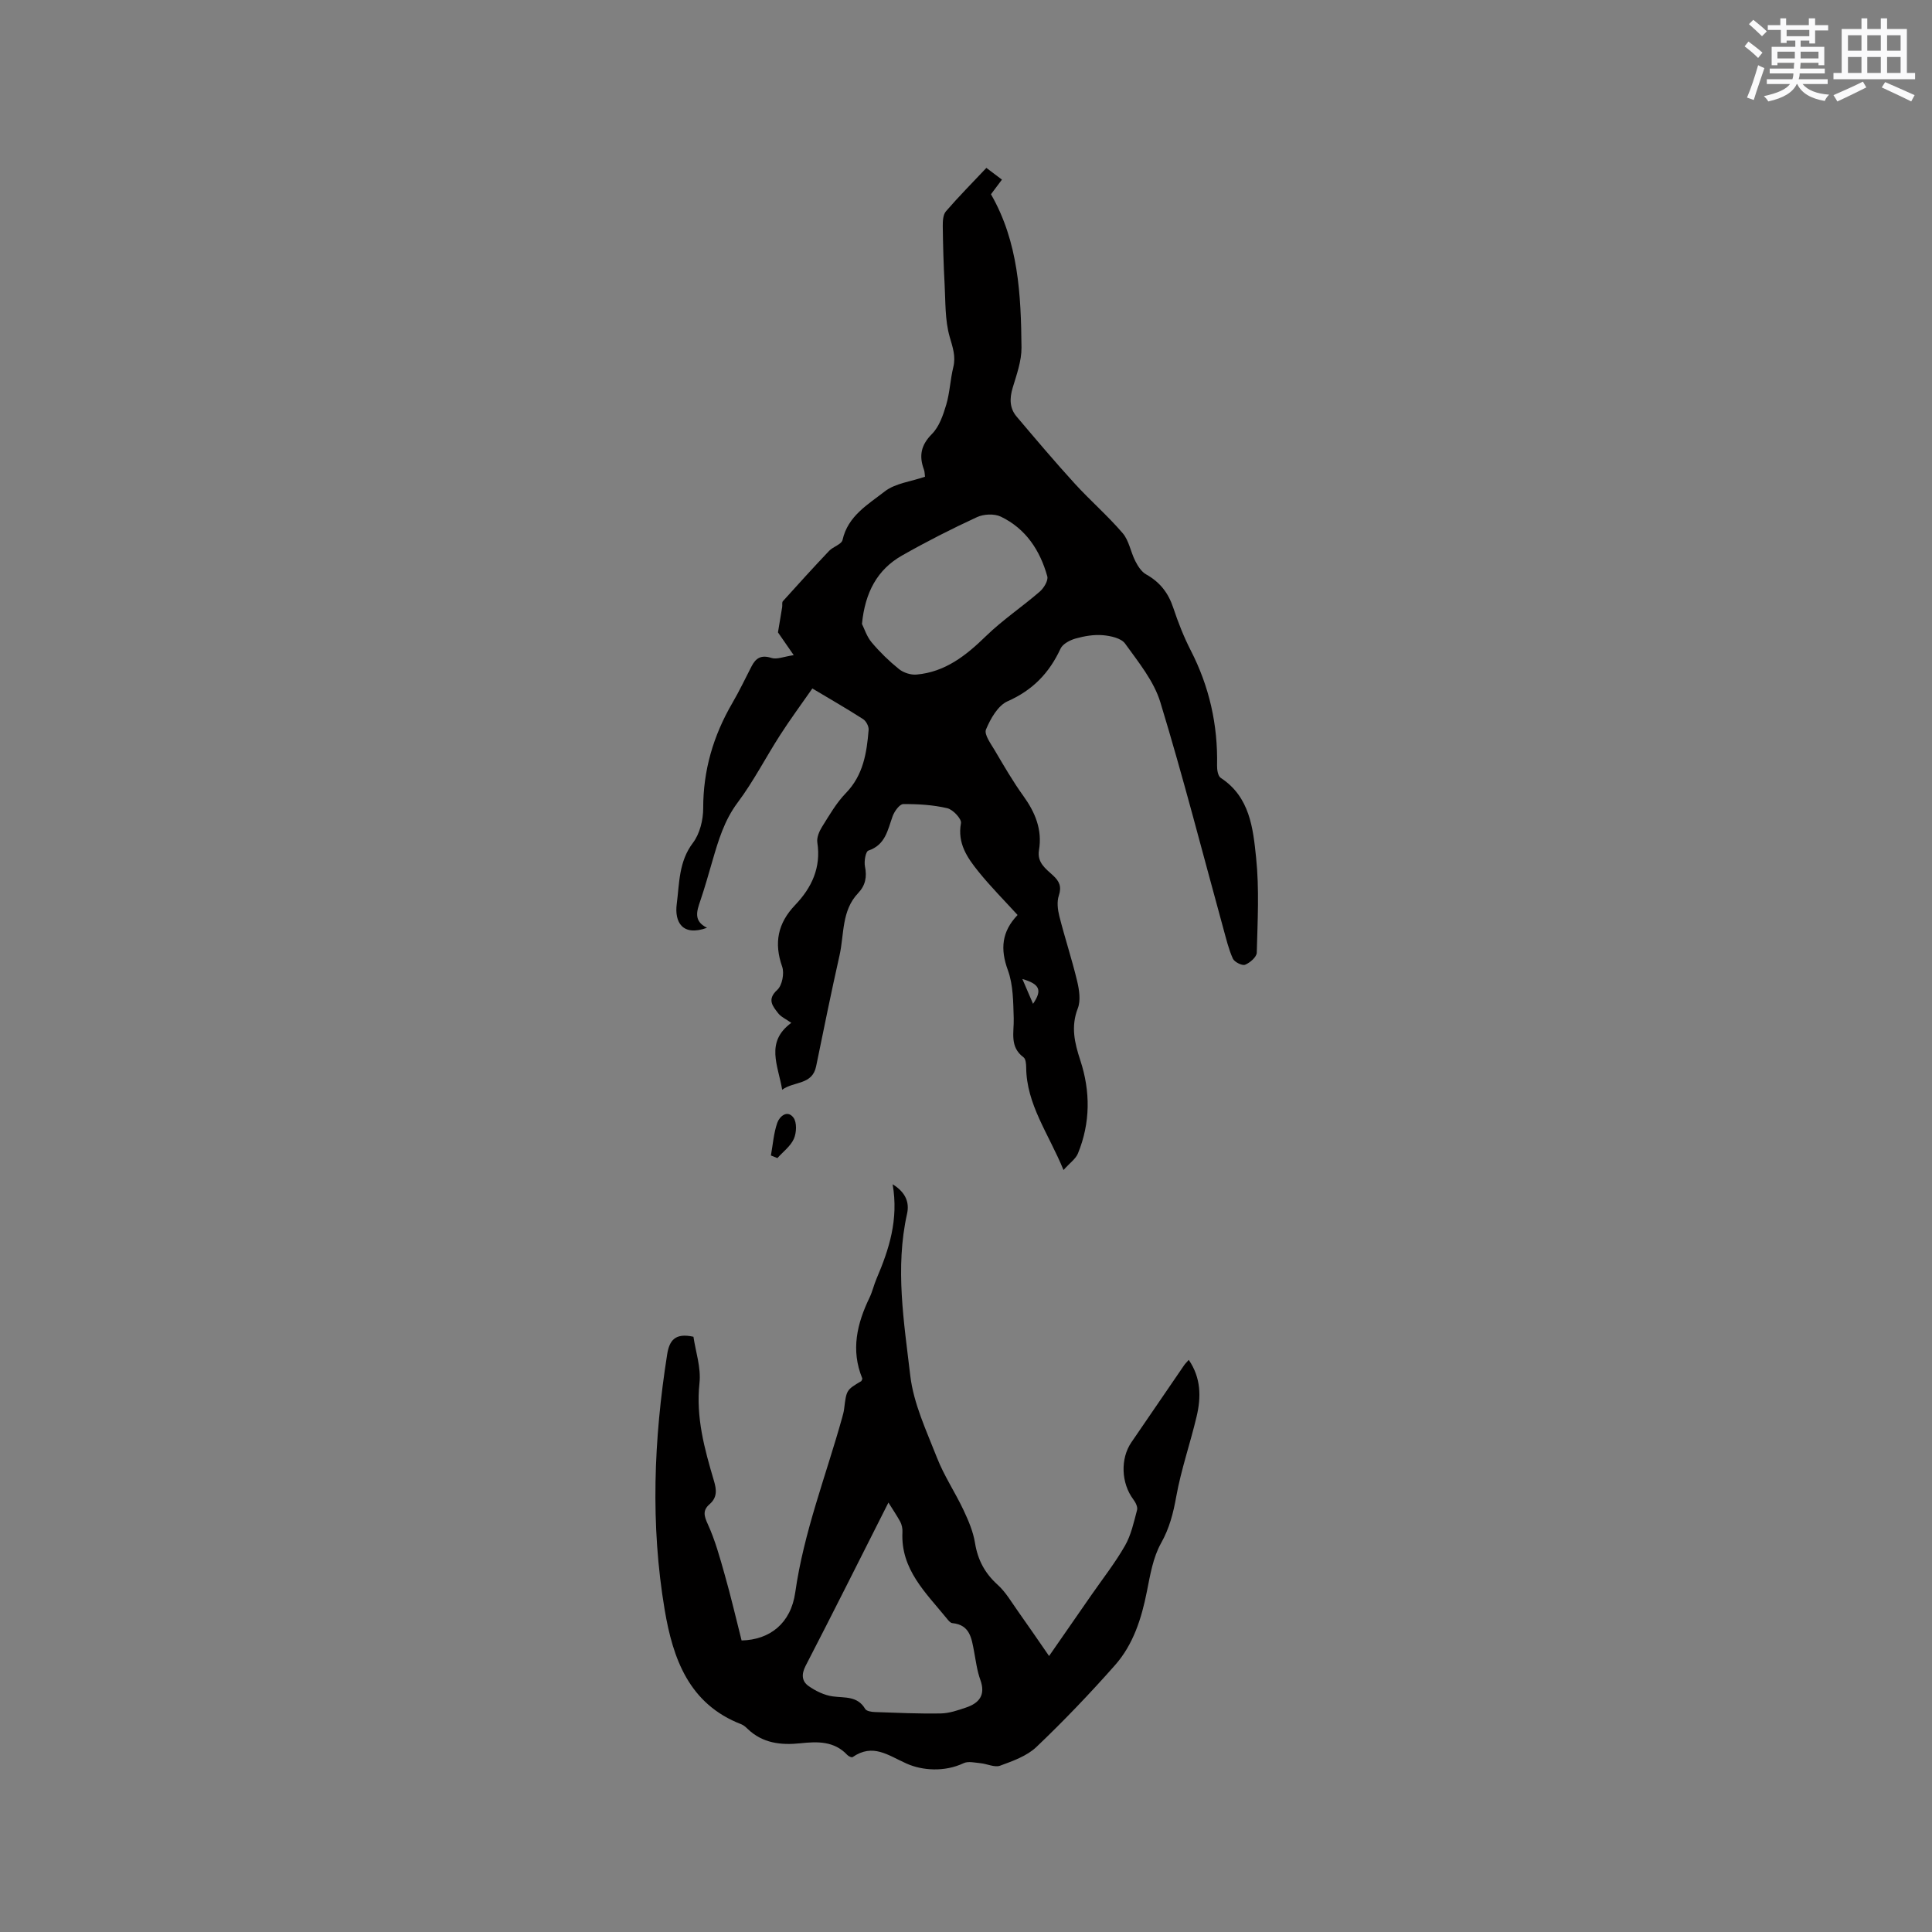 <svg enable-background="new 0 0 400 400" viewBox="0 0 400 400" xmlns="http://www.w3.org/2000/svg"><rect x="0" y="0" width="400" height="400" fill="#808080" stroke="none"/><g fill="#010000"><path d="m164.33 135.64c-1.71-2.47-2.73-3.94-3.26-4.71.36-2.18.62-3.71.87-5.24.07-.41-.08-.98.15-1.22 3.15-3.5 6.33-7 9.57-10.42.83-.87 2.58-1.35 2.78-2.26 1.11-4.98 5.27-7.34 8.73-10.04 2.18-1.7 5.42-2.04 8.34-3.05-.07-.48-.05-1.02-.22-1.48-1.05-2.83-.63-5.06 1.65-7.36 1.51-1.51 2.32-3.9 2.96-6.04.75-2.52.84-5.23 1.47-7.8.56-2.28-.14-4.14-.76-6.32-.98-3.45-.84-7.24-1.04-10.89-.22-3.99-.33-7.98-.38-11.98-.01-1.04.05-2.37.65-3.07 2.62-3.04 5.46-5.9 8.38-9 1.06.8 2.04 1.54 3.22 2.43-.81 1.09-1.55 2.06-2.27 3.03 5.69 9.89 6.22 20.81 6.32 31.74.02 2.78-1.01 5.61-1.83 8.34-.66 2.2-.65 4.22.83 5.96 3.95 4.67 7.9 9.34 12.02 13.86 3.21 3.52 6.84 6.66 9.93 10.27 1.32 1.54 1.65 3.9 2.62 5.79.53 1.04 1.27 2.2 2.23 2.74 2.85 1.59 4.6 3.83 5.62 6.91 1 3.01 2.17 6 3.61 8.81 3.86 7.51 5.64 15.43 5.46 23.85-.02.87.18 2.19.76 2.56 6.03 3.94 6.69 10.41 7.32 16.49.68 6.51.31 13.13.14 19.7-.02.9-1.41 2.1-2.42 2.5-.61.24-2.21-.56-2.53-1.27-.9-2-1.4-4.18-1.99-6.3-4.29-15.6-8.3-31.29-13.02-46.77-1.34-4.4-4.54-8.31-7.3-12.15-.81-1.13-2.99-1.6-4.6-1.74-1.86-.16-3.83.18-5.65.69-1.17.33-2.66 1.11-3.12 2.1-2.33 5.03-5.75 8.59-10.94 10.88-2.02.89-3.56 3.62-4.49 5.85-.43 1.03 1.01 2.96 1.83 4.35 1.88 3.19 3.75 6.42 5.91 9.42 2.45 3.4 3.94 6.98 3.23 11.21-.43 2.59 1.39 3.84 2.91 5.24 1.3 1.2 1.82 2.3 1.2 4.16-.43 1.28-.24 2.9.1 4.26 1.14 4.51 2.61 8.93 3.69 13.45.43 1.81.77 4.01.14 5.64-1.47 3.79-.67 7.15.51 10.75 2.12 6.44 2.11 12.95-.48 19.29-.46 1.13-1.66 1.95-2.99 3.44-3.12-7.58-7.67-13.57-7.73-21.25-.01-.71-.09-1.75-.54-2.08-2.96-2.19-1.95-5.2-2.04-8.1-.11-3.34-.09-6.88-1.21-9.94-1.61-4.39-1.28-7.99 2.01-11.43-2.75-3.02-5.58-5.86-8.09-8.97-2.3-2.86-4.41-5.85-3.63-10.05.16-.87-1.66-2.82-2.84-3.09-2.96-.69-6.07-.88-9.12-.85-.75.01-1.81 1.48-2.18 2.48-1.04 2.86-1.47 5.96-5.04 7.15-.56.19-.91 2.22-.7 3.27.45 2.18.09 3.96-1.42 5.54-3.45 3.63-2.86 8.49-3.84 12.86-1.72 7.64-3.28 15.32-4.85 22.99-.8 3.91-4.55 3.04-7.03 4.85-.84-5.07-3.55-9.85 1.89-13.85-1.13-.8-2.13-1.23-2.71-1.98-1.13-1.47-2.39-2.85-.19-4.85 1.01-.92 1.49-3.43 1.01-4.8-1.74-4.94-.9-9.02 2.7-12.78 3.42-3.58 5.38-7.74 4.58-12.92-.16-1.01.38-2.3.96-3.23 1.52-2.42 2.97-4.97 4.94-7 3.62-3.72 4.33-8.33 4.72-13.1.06-.72-.52-1.82-1.14-2.22-3.28-2.11-6.67-4.06-10.51-6.35-2.29 3.29-4.6 6.41-6.69 9.67-2.97 4.62-5.49 9.56-8.77 13.94-2.78 3.71-4 7.86-5.24 12.12-.8 2.74-1.57 5.5-2.49 8.2-.74 2.17-1.47 4.22 1.38 5.62-5.13 1.86-6.75-1.23-6.27-4.91.56-4.3.4-8.78 3.35-12.67 1.42-1.87 2.13-4.74 2.13-7.16-.01-7.88 2.1-15.03 6.02-21.77 1.44-2.47 2.67-5.05 3.98-7.6.89-1.74 2-2.44 4.1-1.77 1.13.38 2.57-.26 4.64-.57zm14.13-6.46c.48.94.98 2.6 2.01 3.82 1.69 2.01 3.61 3.88 5.66 5.53.93.75 2.45 1.24 3.63 1.13 5.91-.52 10.23-3.92 14.35-7.94 3.45-3.36 7.52-6.08 11.17-9.24.84-.73 1.79-2.3 1.55-3.16-1.5-5.37-4.45-9.87-9.61-12.35-1.35-.65-3.55-.55-4.95.1-5.27 2.43-10.46 5.07-15.51 7.94-5.11 2.9-7.66 7.61-8.3 14.17zm33.21 73.51c.83 1.93 1.48 3.44 2.21 5.14 1.93-2.82 1.42-4.08-2.21-5.14z"/><path d="m153.54 339.64c5.83-.13 10.2-3.52 11.11-9.96 1.77-12.48 6.35-24.13 9.7-36.14.17-.61.34-1.23.42-1.86.48-3.91.47-3.91 3.56-5.74.07-.19.25-.43.19-.57-2.4-5.85-1.09-11.34 1.52-16.74.59-1.23.89-2.61 1.43-3.87 2.59-6.07 4.61-12.24 3.34-19.57 2.84 1.75 3.47 3.9 2.99 6.09-2.51 11.23-.64 22.43.66 33.51.68 5.83 3.37 11.48 5.55 17.06 1.46 3.72 3.74 7.12 5.46 10.76 1.02 2.17 2.01 4.47 2.39 6.82.57 3.52 2.02 6.27 4.68 8.67 1.7 1.53 2.89 3.63 4.24 5.52 2.08 2.93 4.11 5.9 6.42 9.24 3.04-4.38 5.9-8.49 8.75-12.61 2.36-3.4 4.93-6.67 6.97-10.24 1.27-2.22 1.83-4.87 2.5-7.39.17-.63-.33-1.59-.79-2.2-2.51-3.36-2.7-8.43-.39-11.8 3.65-5.32 7.27-10.64 10.92-15.96.23-.34.54-.63.96-1.11 2.56 3.75 2.57 7.72 1.63 11.7-1.31 5.55-3.21 10.99-4.22 16.59-.62 3.45-1.4 6.55-3.16 9.68-1.65 2.95-2.24 6.57-2.92 9.98-1.11 5.6-2.82 10.99-6.61 15.27-5.18 5.86-10.6 11.53-16.26 16.92-1.97 1.88-4.89 2.91-7.53 3.88-1.13.41-2.68-.39-4.06-.52-1.17-.11-2.54-.45-3.49 0-3.96 1.87-8.55 1.52-11.76.1-3.92-1.74-6.98-4.27-11.22-1.36-.19.13-.84-.17-1.09-.44-2.74-2.92-6.19-2.8-9.75-2.42-4 .42-7.81-.01-10.9-2.99-.38-.36-.8-.75-1.28-.94-10.87-4.18-14.19-13.63-15.89-23.73-2.96-17.61-2.26-35.26.52-52.87.46-2.88 1.63-4.48 5.44-3.64.44 3.03 1.6 6.39 1.25 9.58-.77 7.09 1.04 13.65 2.99 20.23.57 1.91.7 3.47-.91 4.87-1.43 1.25-1.16 2.38-.36 4.12 1.52 3.32 2.5 6.91 3.5 10.45 1.28 4.47 2.32 9 3.5 13.63zm30.4-28.55c-5.86 11.6-11.43 22.75-17.15 33.81-.92 1.78-.76 3.21.61 4.17 1.46 1.03 3.26 1.91 5.01 2.15 2.51.34 5.12-.13 6.72 2.6.27.45 1.3.62 1.99.64 4.55.16 9.11.37 13.66.29 1.74-.03 3.51-.64 5.19-1.21 2.75-.92 4.14-2.58 3-5.74-.68-1.87-.93-3.91-1.3-5.88-.52-2.72-.84-5.52-4.5-5.87-.43-.04-.86-.6-1.18-1-4.31-5.3-9.54-10.13-9.15-17.85.04-.72-.13-1.53-.46-2.16-.78-1.41-1.7-2.75-2.44-3.95z"/><path d="m159.61 239.23c.41-2.27.57-4.62 1.32-6.77.45-1.29 2.07-2.77 3.35-1.06.73.98.64 3.13.08 4.38-.68 1.53-2.24 2.68-3.41 3.99-.45-.17-.9-.36-1.34-.54z"/></g><path d="m361.2 9.6.8-1c.9.7 1.9 1.4 2.9 2.3l-.9 1.1c-1-1-2-1.8-2.8-2.4zm.5 10.6c.9-2.1 1.6-4.3 2.3-6.7.4.2.8.4 1.3.6-.7 2.1-1.5 4.3-2.2 6.6zm.4-15.2.9-.9c1 .8 2 1.6 2.8 2.4l-1 1c-.9-.9-1.8-1.7-2.7-2.5zm12.5-1.2h1.2v1.4h2.7v1.1h-2.7v2.7h-1.2v-.6h-1.8v1.3h4.9v3.8h-1.2v-.5h-3.7c0 .4-.1.9-.1 1.2h5.1v1h-5.2c0 .5-.1.9-.2 1.2h6v1h-5.2c1.1 1.3 2.9 2 5.5 2.2-.4.4-.7.8-.9 1.3-2.9-.5-4.8-1.6-5.7-3.5h-.1c-.8 1.7-2.7 2.9-5.9 3.6-.2-.4-.6-.8-.9-1.1 2.8-.6 4.6-1.4 5.4-2.5h-4.8v-1h5.3c.1-.3.2-.7.2-1.2h-4.9v-1h5c0-.4 0-.8.1-1.2h-3.5v.5h-1.2v-3.8h4.9v-1.3h-1.8v.5h-1.2v-2.7h-2.7v-1h2.6v-1.4h1.2v1.4h4.7v-1.4zm-6.6 8.3h3.6c0-.4 0-.9 0-1.4h-3.6zm1.9-4.6h4.7v-1.3h-4.7zm6.6 3.2h-3.7v1.4h3.7z" fill="#fafafb"/><path d="m385.3 3.8h1.3v2.2h2.8v-2.2h1.3v2.2h4.1v9.1h1.7v1.3h-16.9v-1.3h1.7v-9.1h4.1v-2.2zm.4 13.1.7 1.2c-1.8.9-3.8 1.9-6 2.9-.2-.4-.5-.8-.8-1.3 2.3-1 4.3-1.9 6.1-2.8zm-3.1-6.4h2.8v-3.2h-2.8zm0 4.6h2.8v-3.3h-2.8zm4-4.6h2.8v-3.2h-2.8zm0 4.6h2.8v-3.3h-2.8zm3.7 1.9c2.1.9 4.1 1.8 6.1 2.7l-.7 1.3c-2.2-1.1-4.2-2-6.1-2.9zm3.2-9.7h-2.8v3.2h2.8zm-2.8 7.8h2.8v-3.3h-2.8z" fill="#fafafb"/></svg>